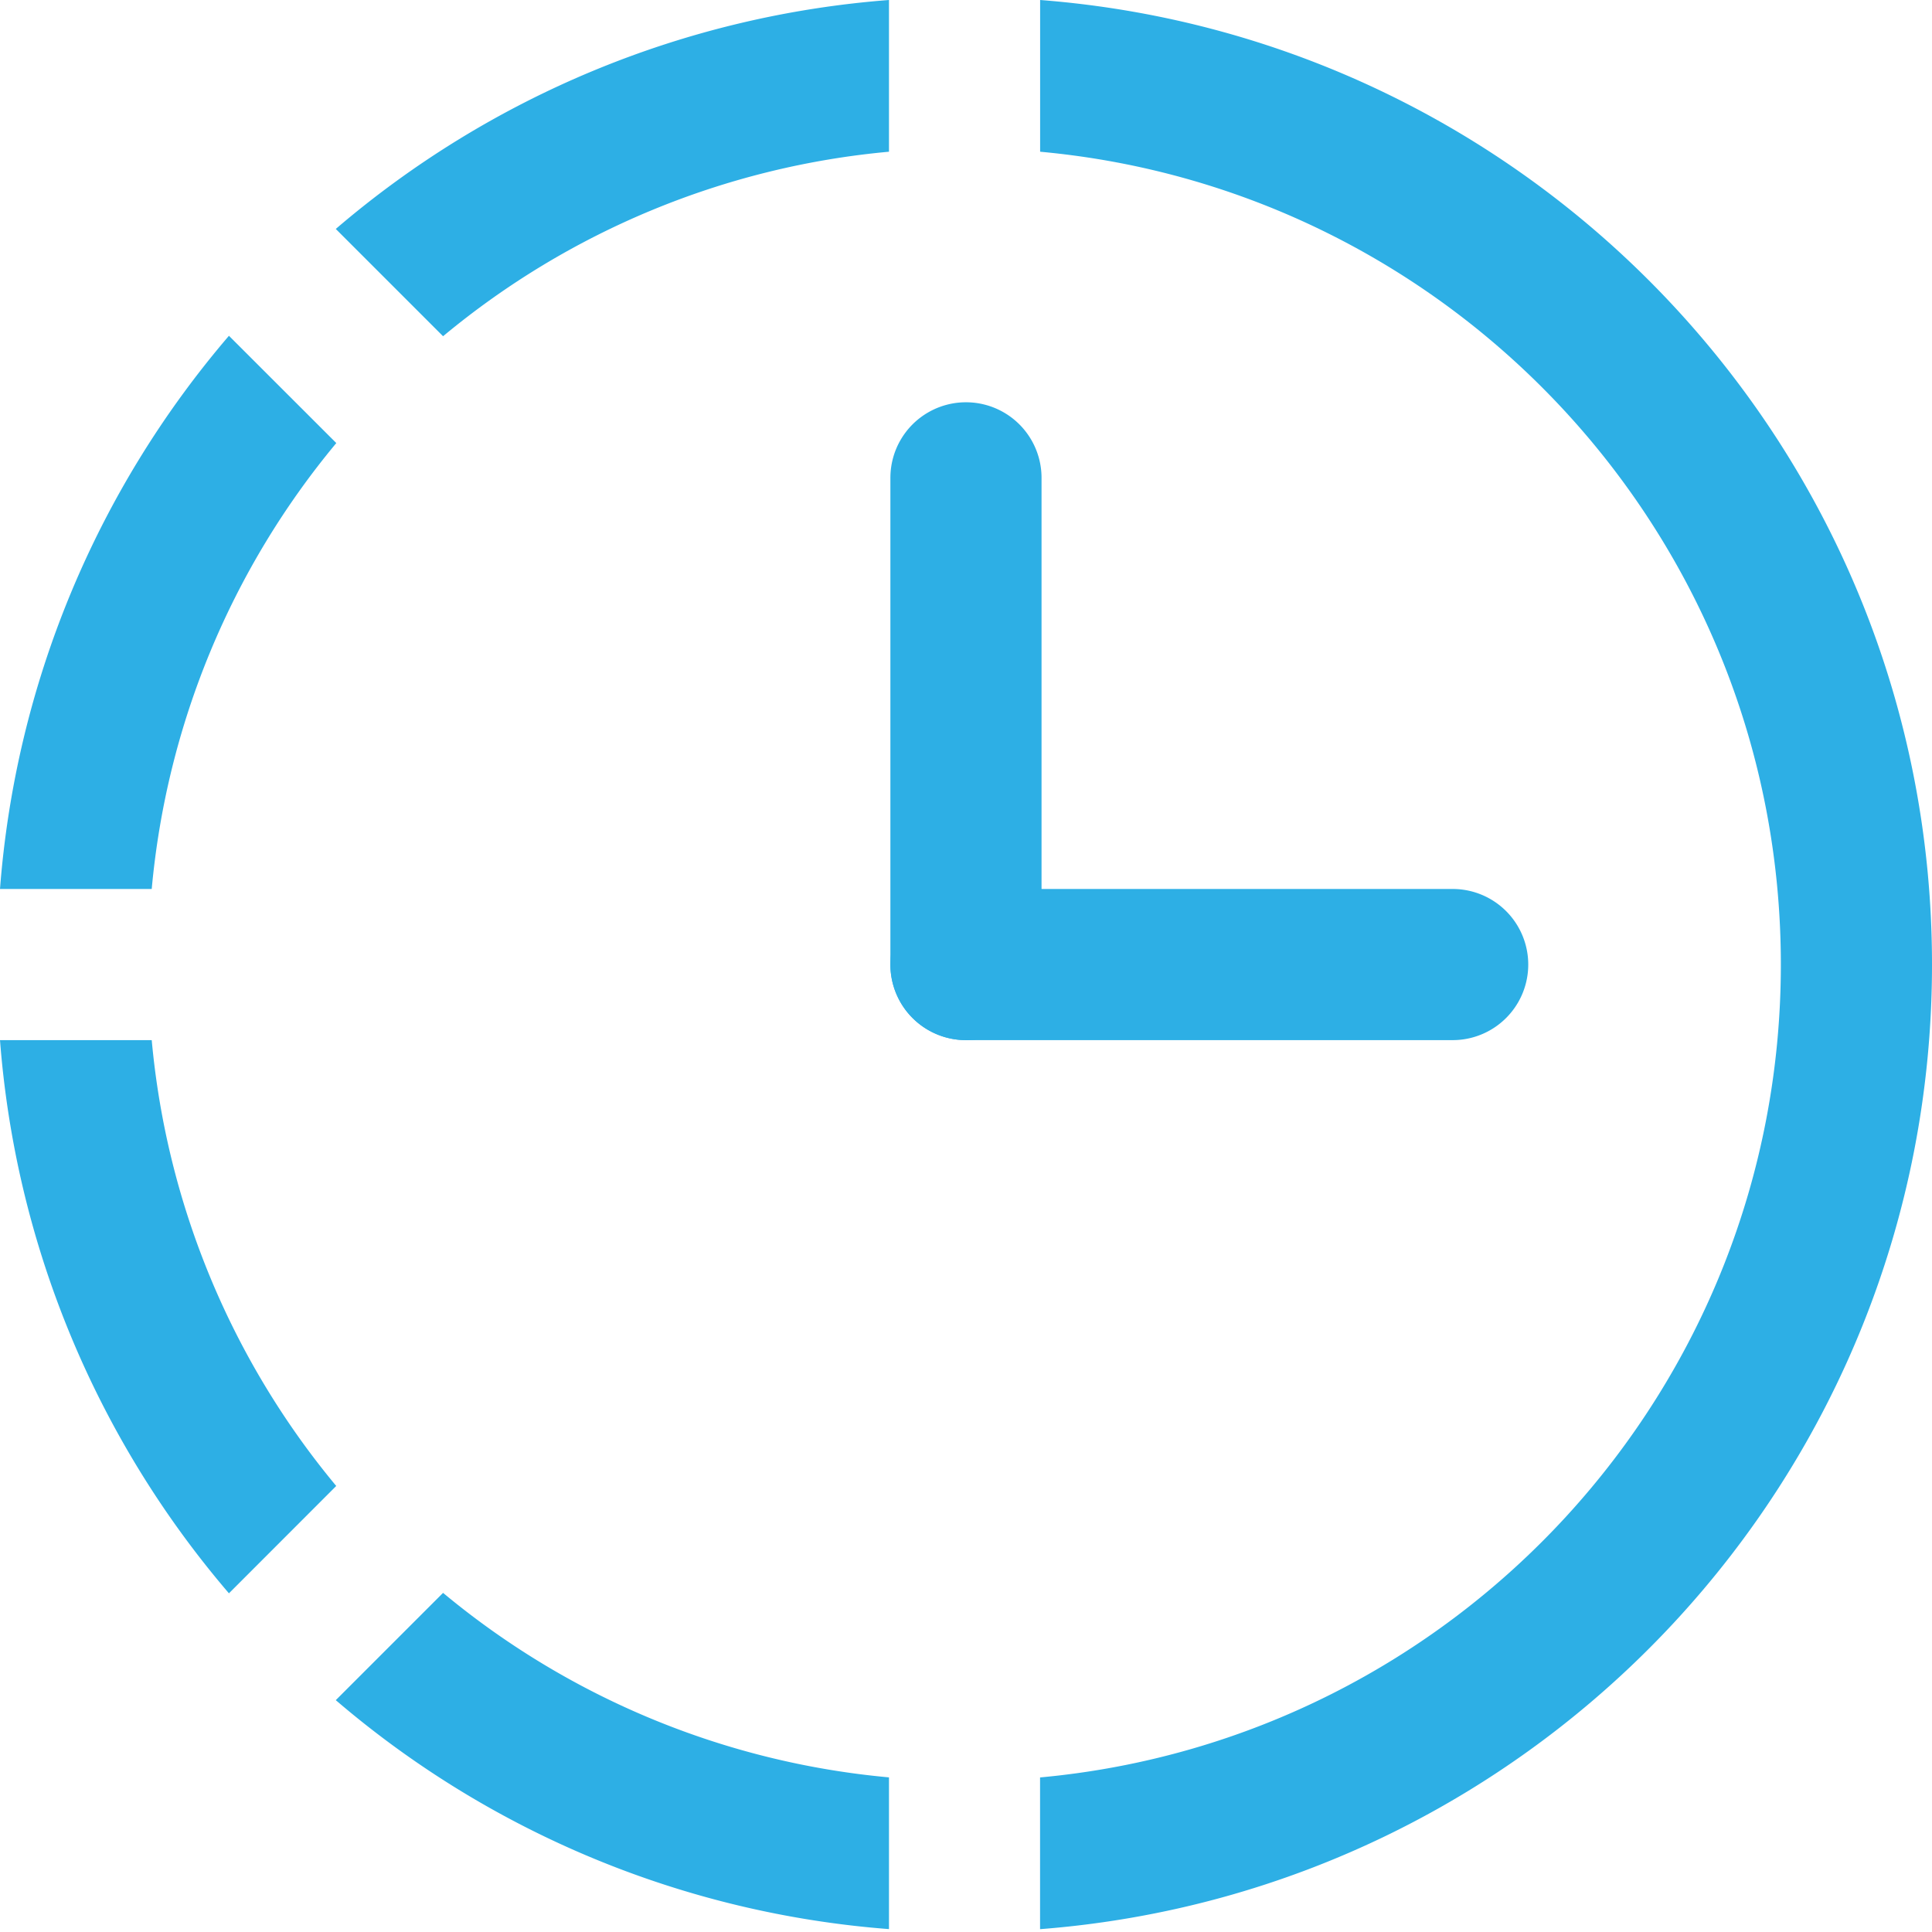 <svg width="30" height="30" fill="none" xmlns="http://www.w3.org/2000/svg"><g clip-path="url(#clip0)" fill="#2DAFE5"><path d="M5.214 3.555L6.88 5.221a12.617 12.617 0 0 1 6.924-2.865V0a14.957 14.957 0 0 0-8.59 3.555zM2.355 16.151H0a14.957 14.957 0 0 0 3.555 8.59l1.666-1.667a12.615 12.615 0 0 1-2.865-6.923zM16.151 0v2.356c6.455.591 11.502 6.011 11.502 12.621S22.606 27.007 16.15 27.6v2.356C23.905 29.357 30 22.885 30 14.977 30 7.07 23.905.598 16.151 0zM5.214 26.4a14.954 14.954 0 0 0 8.59 3.555v-2.356a12.615 12.615 0 0 1-6.924-2.865L5.214 26.4zM3.555 5.214A14.955 14.955 0 0 0 0 13.804h2.356A12.614 12.614 0 0 1 5.222 6.88L3.555 5.214z"/><path d="M15 16.151a1.173 1.173 0 0 1-1.174-1.174V7.42a1.173 1.173 0 1 1 2.347 0v7.557c0 .649-.525 1.174-1.173 1.174z"/><path d="M13.826 14.977c0-.648.525-1.173 1.174-1.173h7.557a1.173 1.173 0 1 1 0 2.347H15a1.174 1.174 0 0 1-1.174-1.174z"/></g><defs><clipPath id="clip0"><path fill="#fff" d="M0 0h30v29.955H0z"/></clipPath></defs></svg>
